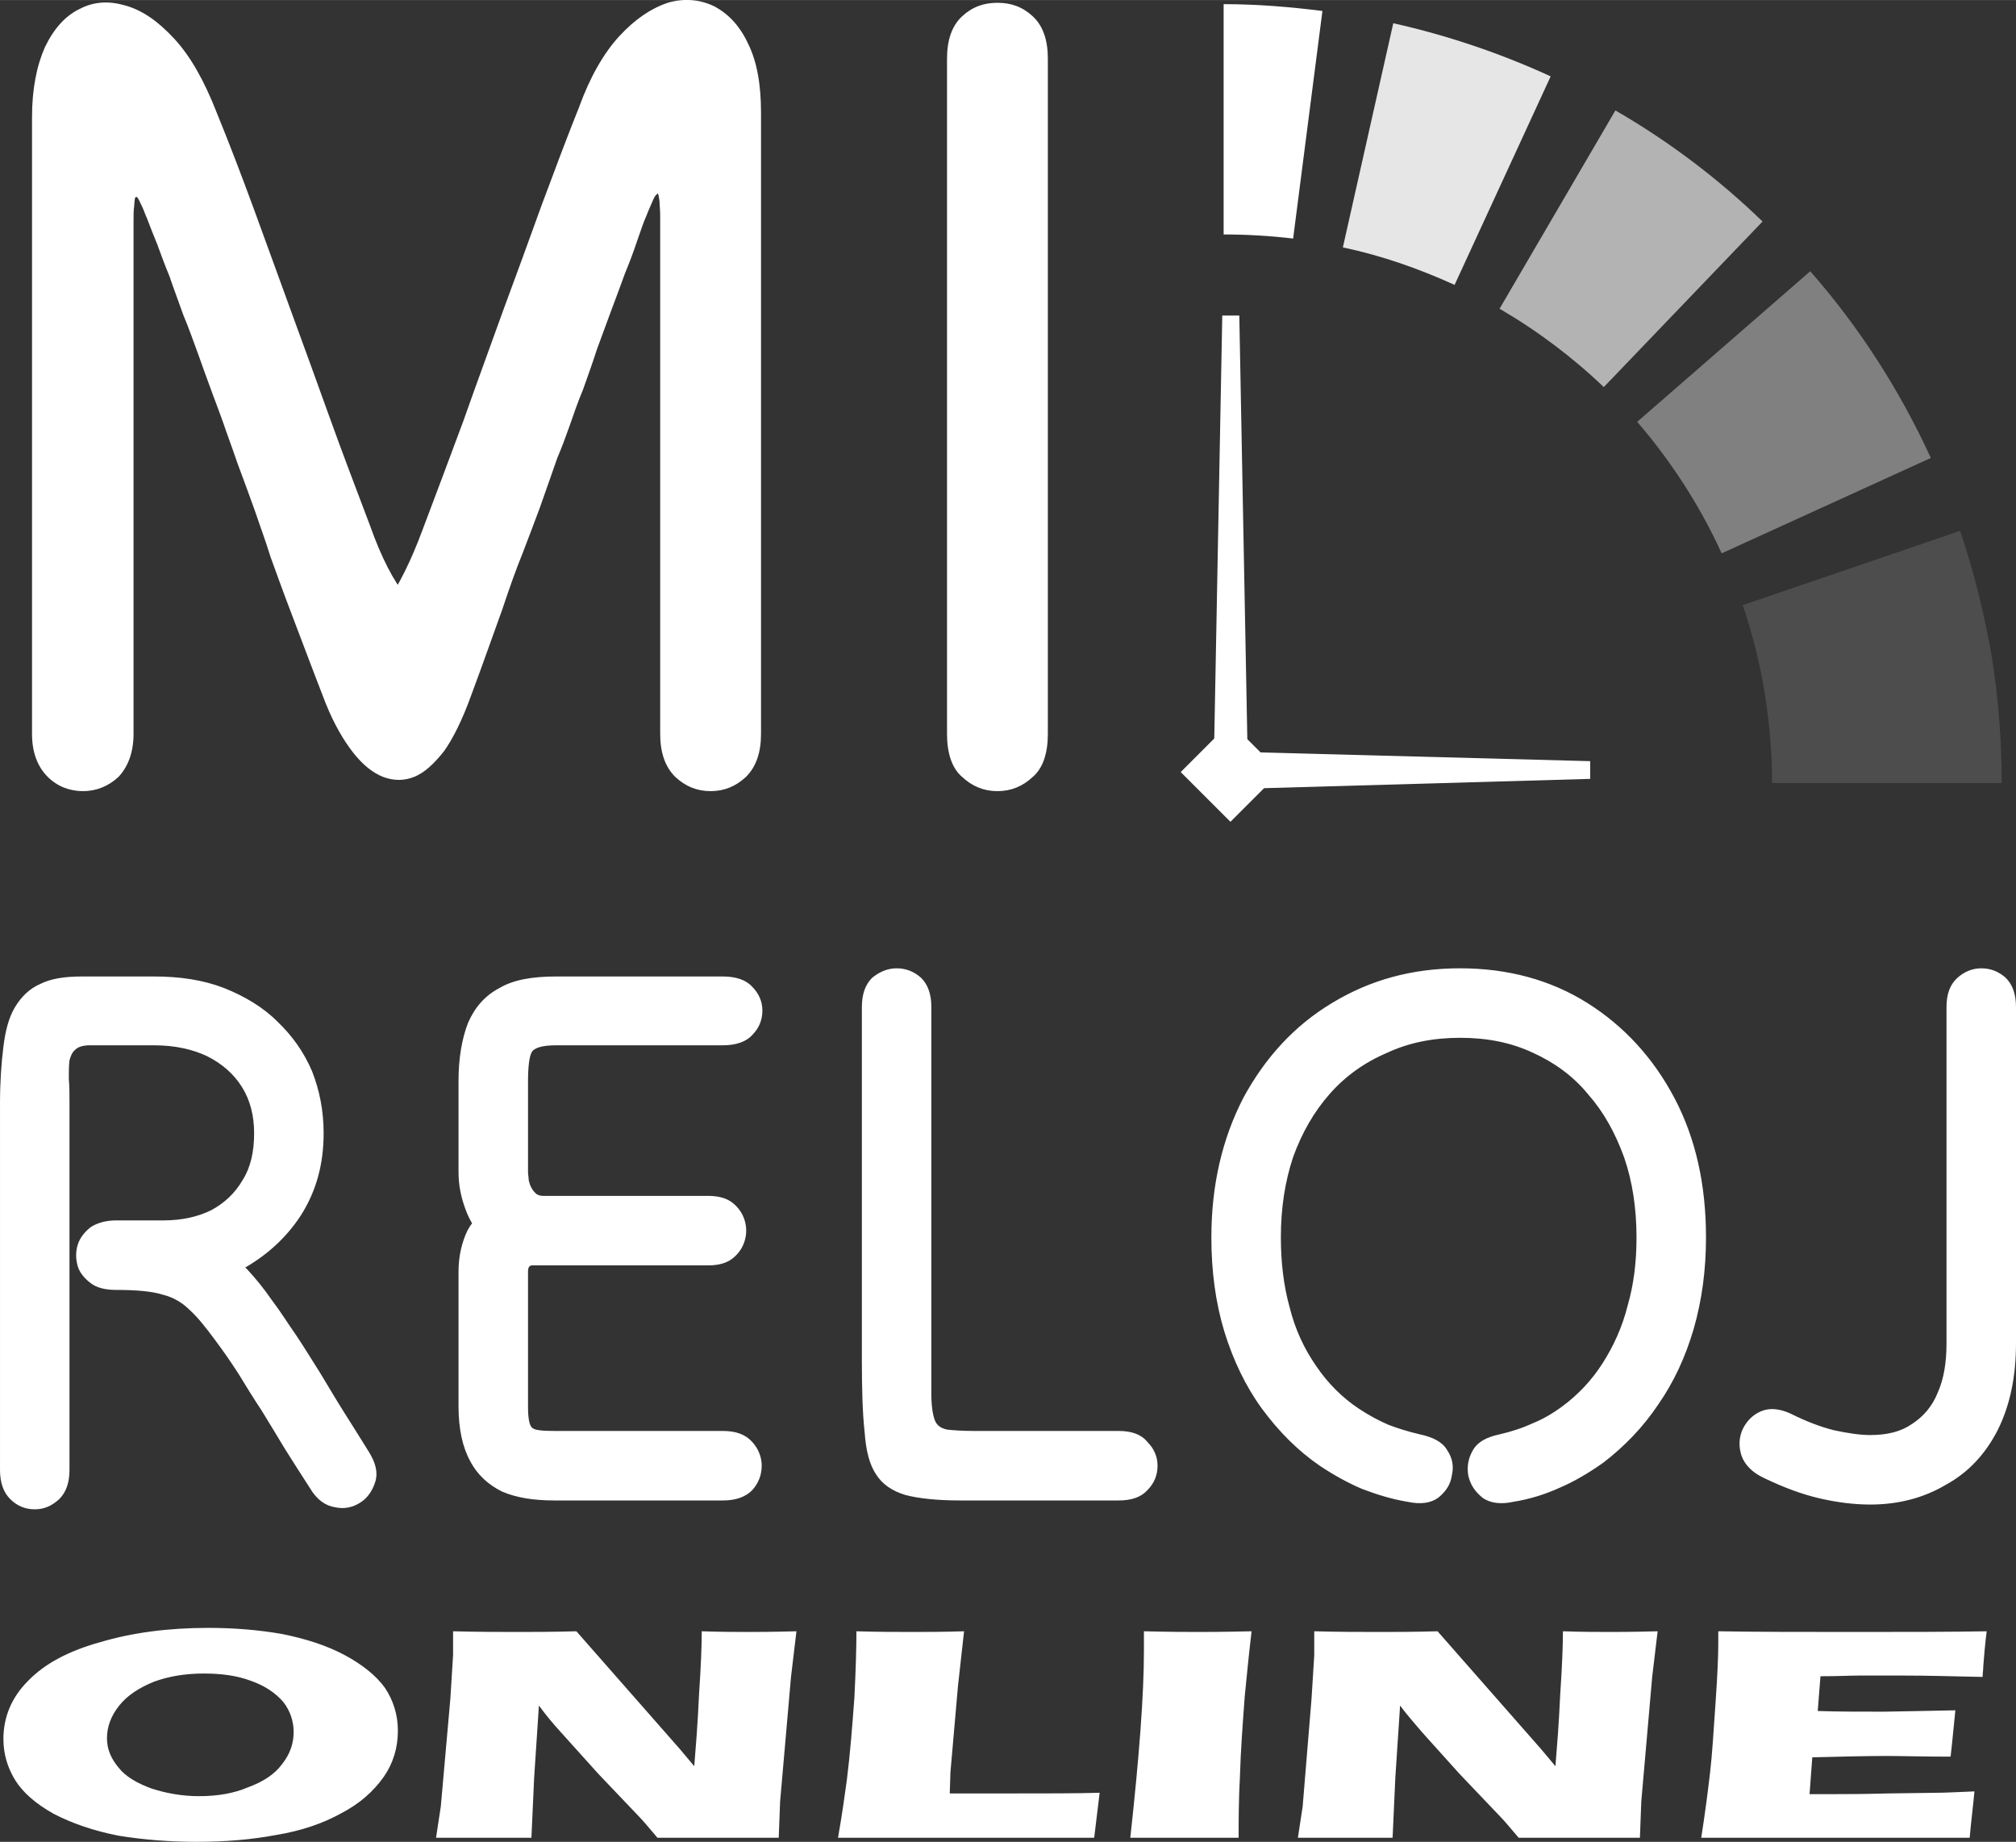 <?xml version="1.0" encoding="UTF-8"?>
<!DOCTYPE svg PUBLIC "-//W3C//DTD SVG 1.1//EN" "http://www.w3.org/Graphics/SVG/1.1/DTD/svg11.dtd">
<!-- Creator: CorelDRAW X7 -->
<svg xmlns="http://www.w3.org/2000/svg" xml:space="preserve" width="10.109cm" height="9.235cm" version="1.1" style="shape-rendering:geometricPrecision; text-rendering:geometricPrecision; image-rendering:optimizeQuality; fill-rule:evenodd; clip-rule:evenodd"
viewBox="0 0 2959 2703"
 xmlns:xlink="http://www.w3.org/1999/xlink">
 <rect x="0" y="0" width="2959" height="2703" fill="#333333" stroke="none"/>
 <defs>
  <style type="text/css">
   <![CDATA[
    .fil4 {fill:#4D4D4D}
    .fil3 {fill:gray}
    .fil2 {fill:#B3B3B3}
    .fil1 {fill:#E6E6E6}
    .fil0 {fill:white}
    .fil5 {fill:white;fill-rule:nonzero}
   ]]>
  </style>
 </defs>
 <g id="Capa_x0020_1">
  <g id="_2213924801920">
   <path class="fil0" d="M1941 16c-48,-6 -96,-10 -145,-10l0 338c34,0 68,2 102,6l43 -334z"/>
   <path class="fil1" d="M2276 112c-74,-34 -151,-60 -231,-78l-74 329c57,12 111,31 164,55l141 -306z"/>
   <path class="fil2" d="M2587 325c-65,-63 -138,-118 -216,-163l-170 291c55,32 107,71 153,115l233 -243z"/>
   <path class="fil3" d="M2834 672c-46,-100 -105,-192 -177,-274l-254 221c50,58 92,123 124,193l307 -140z"/>
   <path class="fil4" d="M2938 1149c0,-63 -5,-126 -15,-188 -11,-62 -26,-123 -46,-182l-319 109c14,42 25,85 32,128 7,44 11,88 11,133l337 0z"/>
   <polygon class="fil0" points="1831,1097 1782,1097 1794,463 1819,463 "/>
   <polygon class="fil0" points="1843,1157 1843,1104 2334,1117 2334,1143 "/>
   <polygon class="fil0" points="1806,1060 1879,1133 1806,1206 1733,1133 "/>
   <path class="fil5" d="M969 1077c0,27 7,48 22,63 15,14 32,21 52,21 20,0 37,-7 52,-21 15,-15 22,-36 22,-63 0,-24 0,-47 0,-67 0,-20 0,-41 0,-61 0,-21 0,-42 0,-65 0,-39 0,-75 0,-108 0,-33 0,-66 0,-100 0,-33 0,-69 0,-108 0,-18 0,-40 0,-63 0,-24 0,-52 0,-83 0,-31 0,-68 0,-110 0,-42 0,-91 0,-147 0,-41 -6,-75 -19,-101 -12,-26 -29,-44 -50,-55 -21,-10 -44,-12 -68,-5 -24,8 -48,24 -71,49 -23,25 -43,60 -59,104 -18,45 -36,93 -55,144 -18,50 -37,102 -57,156 -19,53 -39,107 -58,161 -20,54 -40,107 -60,160 -17,46 -35,81 -52,106 -17,24 -33,42 -47,53 -14,12 -26,21 -35,27 -10,6 -15,13 -17,23 -1,9 2,24 9,45 12,30 26,54 40,72 14,18 29,30 44,36 16,6 31,6 46,0 15,-6 29,-19 44,-38 14,-20 27,-47 39,-80 11,-29 16,-50 14,-62 -1,-11 -7,-19 -18,-24 -10,-4 -24,-10 -40,-18 -15,-7 -33,-22 -51,-43 -18,-22 -36,-56 -53,-104 -20,-53 -40,-105 -59,-158 -19,-53 -38,-105 -57,-157 -19,-52 -37,-102 -55,-151 -18,-49 -36,-96 -54,-140 -18,-46 -38,-82 -62,-108 -24,-26 -47,-42 -72,-49 -24,-7 -46,-6 -67,5 -21,10 -38,29 -51,56 -12,27 -19,61 -19,103 0,55 0,101 0,139 0,37 0,69 0,96 0,27 0,53 0,79 0,25 0,53 0,82 0,30 0,64 0,103 0,40 0,79 0,118 0,39 0,73 0,103 0,17 0,37 0,59 0,22 0,44 0,66 0,21 0,41 0,60 0,27 8,48 23,63 14,14 32,21 52,21 19,0 37,-7 52,-21 14,-15 22,-36 22,-63 0,-23 0,-45 0,-64 0,-19 0,-39 0,-58 0,-20 0,-41 0,-63 0,-27 0,-50 0,-72 0,-21 0,-42 0,-61 0,-19 0,-39 0,-58 0,-19 0,-39 0,-61 0,-21 0,-45 0,-72 0,-13 0,-27 0,-42 0,-15 0,-30 0,-45 0,-16 0,-31 0,-46 0,-15 0,-29 0,-43 0,-13 0,-26 0,-38 0,-11 0,-21 0,-30 0,-9 0,-16 1,-22 0,-5 1,-9 1,-11 1,-2 2,-3 4,-1 1,2 3,5 5,10 3,5 5,12 9,21 4,11 9,23 15,38 5,14 11,30 18,47 6,18 13,36 20,56 8,19 15,39 22,58 7,20 14,39 21,58 7,19 14,37 20,55 6,17 12,33 17,48 10,27 19,51 26,71 7,21 15,42 22,65 8,22 18,50 31,84 13,34 29,77 50,131 12,30 26,54 40,72 14,18 29,30 44,36 16,6 31,6 46,0 15,-6 29,-19 44,-38 14,-20 27,-47 39,-80 19,-51 34,-94 46,-127 11,-33 21,-61 30,-83 9,-23 17,-45 25,-66 8,-22 16,-46 26,-74 6,-14 12,-30 18,-47 6,-17 12,-35 20,-54 7,-20 14,-39 20,-58 7,-19 14,-38 21,-57 7,-19 14,-37 20,-54 7,-17 13,-33 18,-48 5,-14 9,-27 14,-38 3,-8 6,-14 8,-19 2,-5 4,-9 6,-11 2,-2 3,-3 3,-1 1,2 1,5 2,10 0,5 1,12 1,22 0,15 0,28 0,40 0,12 0,24 0,35 0,11 0,22 0,33 0,11 0,22 0,33 0,11 0,22 0,33 0,12 0,24 0,37 0,12 0,26 0,40 0,20 0,40 0,61 0,21 0,43 0,65 0,22 0,44 0,66 0,22 0,43 0,64 0,21 0,41 0,60 0,28 0,60 0,96 0,36 0,68 0,97zm421 0c0,28 7,50 22,63 15,14 32,21 52,21 20,0 37,-7 52,-21 15,-13 22,-35 22,-63 0,-37 0,-70 0,-99 0,-30 0,-57 0,-82 0,-25 0,-48 0,-69 0,-52 0,-106 0,-161 0,-55 0,-111 0,-166 0,-56 0,-110 0,-161 0,-26 0,-51 0,-75 0,-25 0,-52 0,-80 0,-29 0,-62 0,-98 0,-27 -7,-48 -22,-62 -15,-14 -32,-20 -52,-20 -20,0 -37,6 -52,20 -15,14 -22,35 -22,62 0,36 0,69 0,98 0,28 0,55 0,80 0,24 0,49 0,75 0,51 0,105 0,161 0,55 0,111 0,166 0,55 0,109 0,161 0,21 0,44 0,69 0,25 0,52 0,82 0,29 0,62 0,99z"/>
   <path class="fil5" d="M0 2157c0,19 5,33 15,43 10,10 22,15 36,15 14,0 25,-5 36,-15 10,-10 15,-24 15,-43 0,-19 0,-36 0,-52 0,-15 0,-30 0,-44 0,-14 0,-28 0,-41 0,-25 0,-52 0,-82 0,-29 0,-61 0,-95 0,-34 0,-69 0,-107 0,-37 0,-76 0,-117 0,-13 0,-25 -1,-36 0,-10 0,-19 1,-27 2,-7 4,-12 9,-16 4,-4 12,-6 21,-6 12,0 25,0 39,0 15,0 33,0 55,0 31,0 57,6 78,16 22,11 39,26 51,45 12,19 18,42 18,68 0,27 -5,50 -17,69 -11,19 -27,34 -46,44 -20,10 -44,15 -70,15 -6,0 -12,0 -18,0 -6,0 -12,0 -17,0 -5,0 -11,0 -17,0 -6,0 -12,0 -18,0 -15,0 -28,4 -37,10 -9,7 -16,16 -19,26 -3,10 -3,20 0,31 3,10 10,18 19,25 9,7 22,10 37,10 30,0 53,2 69,7 16,4 29,12 40,23 11,10 23,25 37,44 12,16 23,32 34,49 11,18 22,36 34,54 11,18 22,36 34,56 12,19 24,38 37,58 10,17 23,26 37,28 14,3 26,0 37,-7 11,-7 18,-18 22,-31 4,-14 0,-28 -10,-44 -13,-21 -25,-40 -37,-59 -12,-19 -23,-38 -34,-56 -12,-19 -23,-37 -35,-55 -12,-17 -23,-35 -36,-52 -11,-16 -23,-31 -36,-45 -14,-14 -29,-26 -47,-37 -17,-11 -38,-20 -62,-26 -24,-6 -52,-9 -84,-9 -15,0 -28,4 -37,10 -9,7 -16,16 -19,26 -3,10 -3,20 0,31 3,10 10,18 19,25 9,7 22,10 37,10 2,0 5,0 9,0 5,0 9,0 15,0 5,0 10,0 16,0 7,0 13,0 19,0 45,0 86,-10 124,-29 37,-20 67,-47 89,-81 22,-35 33,-74 33,-120 0,-33 -6,-63 -17,-91 -12,-28 -29,-52 -51,-73 -21,-21 -48,-37 -78,-49 -31,-12 -65,-17 -103,-17 -14,0 -31,0 -50,0 -19,0 -38,0 -55,0 -26,0 -46,3 -62,11 -16,7 -28,19 -37,34 -9,15 -14,34 -17,58 -3,24 -5,52 -5,83 0,27 0,60 0,99 0,38 0,77 0,117 0,40 0,77 0,110 0,33 0,58 0,75 0,11 0,25 0,40 0,16 0,32 0,49 0,17 0,33 0,48zm1061 -623c19,0 34,-5 43,-15 10,-10 15,-22 15,-36 0,-13 -5,-25 -15,-35 -9,-10 -24,-15 -43,-15 -22,0 -41,0 -55,0 -14,0 -28,0 -41,0 -13,0 -30,0 -50,0 -11,0 -21,0 -29,0 -8,0 -18,0 -28,0 -11,0 -25,0 -42,0 -35,0 -63,5 -83,17 -21,11 -36,28 -46,51 -9,23 -14,52 -14,85 0,15 0,30 0,47 0,17 0,34 0,50 0,16 0,28 0,37 0,20 4,38 10,54 6,17 15,31 27,44 11,12 24,22 39,29 14,7 30,10 48,10 9,0 25,0 46,0 21,0 44,0 69,0 24,0 48,0 71,0 23,0 42,0 56,0 15,0 27,-3 36,-10 9,-7 15,-16 18,-26 3,-10 3,-20 0,-30 -3,-10 -9,-19 -18,-26 -9,-7 -21,-10 -36,-10 -14,0 -32,0 -52,0 -20,0 -41,0 -64,0 -22,0 -44,0 -66,0 -21,0 -41,0 -59,0 -29,0 -52,4 -71,13 -18,9 -32,21 -41,38 -8,17 -13,37 -13,60 0,18 0,39 0,63 0,25 0,49 0,73 0,24 0,45 0,62 0,33 6,60 17,80 11,21 27,35 47,45 21,9 46,13 77,13 9,0 17,0 24,0 7,0 16,0 27,0 10,0 25,0 44,0 17,0 40,0 70,0 29,0 57,0 82,0 19,0 33,-5 43,-15 9,-10 14,-22 14,-36 0,-13 -5,-25 -14,-35 -10,-11 -24,-16 -43,-16 -25,0 -46,0 -62,0 -17,0 -31,0 -44,0 -14,0 -29,0 -46,0 -19,0 -35,0 -47,0 -12,0 -28,0 -48,0 -17,0 -28,-1 -32,-4 -5,-3 -7,-14 -7,-32 0,-11 0,-28 0,-49 0,-21 0,-44 0,-70 0,-26 0,-53 0,-79 0,-6 2,-9 6,-9 4,0 9,0 17,0 12,0 28,0 49,0 21,0 43,0 67,0 25,0 48,0 70,0 22,0 41,0 55,0 15,0 27,-3 36,-10 9,-7 15,-16 18,-26 3,-10 3,-20 0,-30 -3,-10 -9,-19 -18,-26 -9,-7 -21,-10 -36,-10 -14,0 -32,0 -53,0 -21,0 -44,0 -67,0 -23,0 -46,0 -67,0 -22,0 -40,0 -55,0 -4,0 -7,-1 -10,-3 -3,-3 -5,-5 -7,-9 -2,-3 -3,-7 -4,-11 0,-4 -1,-8 -1,-12 0,-14 0,-27 0,-40 0,-12 0,-26 0,-41 0,-16 0,-33 0,-53 0,-21 2,-35 5,-41 3,-7 15,-11 36,-11 12,0 22,0 31,0 9,0 18,0 28,0 11,0 24,0 40,0 20,0 44,0 71,0 28,0 53,0 75,0zm581 668c19,0 33,-5 42,-15 10,-10 15,-22 15,-36 0,-13 -5,-25 -15,-35 -9,-11 -23,-16 -42,-16 -20,0 -38,0 -57,0 -18,0 -35,0 -52,0 -17,0 -34,0 -51,0 -16,0 -33,0 -52,0 -18,0 -31,-1 -40,-2 -9,-2 -15,-6 -18,-14 -3,-8 -5,-21 -5,-38 0,-17 0,-42 0,-74 0,-36 0,-70 0,-102 0,-32 0,-63 0,-92 0,-29 0,-57 0,-84 0,-27 0,-54 0,-80 0,-17 0,-32 0,-47 0,-14 0,-28 0,-43 0,-14 0,-30 0,-46 0,-19 -5,-33 -15,-43 -10,-9 -22,-14 -36,-14 -13,0 -25,5 -36,14 -10,10 -15,24 -15,43 0,16 0,32 0,47 0,15 0,30 0,44 0,14 0,29 0,45 0,36 0,75 0,117 0,42 0,85 0,129 0,45 0,90 0,136 0,43 1,78 4,105 2,28 7,48 17,63 9,14 23,24 43,30 19,5 46,8 80,8 32,0 63,0 90,0 28,0 54,0 78,0 24,0 45,0 65,0zm424 2c19,4 34,2 45,-6 11,-9 18,-19 20,-33 3,-13 1,-25 -7,-37 -7,-12 -21,-19 -40,-23 -17,-4 -33,-9 -46,-14 -14,-6 -29,-14 -44,-24 -24,-16 -45,-37 -62,-62 -18,-26 -31,-54 -39,-86 -9,-32 -13,-67 -13,-103 0,-43 6,-82 18,-118 13,-36 31,-67 54,-93 23,-26 51,-46 84,-60 32,-15 68,-22 107,-22 40,0 75,7 107,22 31,14 59,34 81,61 23,26 40,57 53,93 12,35 18,74 18,117 0,36 -4,69 -13,100 -8,32 -21,60 -37,85 -16,25 -36,46 -59,63 -15,11 -29,19 -44,25 -15,7 -31,12 -48,16 -19,4 -32,11 -39,23 -7,12 -9,24 -7,37 3,14 10,24 21,33 11,8 27,10 45,6 25,-4 47,-11 69,-21 21,-9 43,-22 64,-37 31,-24 58,-52 80,-85 23,-33 40,-70 52,-111 12,-42 18,-86 18,-134 0,-77 -15,-145 -46,-204 -31,-59 -74,-106 -128,-140 -54,-34 -117,-51 -187,-51 -70,0 -132,17 -188,51 -55,33 -98,80 -130,139 -31,60 -47,128 -47,205 0,49 6,95 19,138 13,42 31,80 55,113 25,34 53,62 85,84 21,14 41,25 62,34 21,8 43,15 67,19zm561 -130c-16,-7 -30,-8 -42,-3 -12,5 -21,14 -27,26 -6,13 -6,26 -2,39 5,14 16,25 33,33 29,14 56,24 82,30 26,6 51,9 74,9 42,0 79,-10 111,-29 33,-18 58,-45 76,-80 18,-36 27,-78 27,-128 0,-44 0,-83 0,-116 0,-34 0,-64 0,-93 0,-28 0,-57 0,-87 0,-20 0,-38 0,-55 0,-17 0,-33 0,-48 0,-15 0,-30 0,-46 0,-15 0,-31 0,-48 0,-19 -5,-33 -15,-43 -10,-9 -22,-14 -36,-14 -13,0 -25,5 -35,14 -11,10 -16,24 -16,43 0,23 0,45 0,67 0,21 0,42 0,64 0,21 0,43 0,66 0,36 0,71 0,105 0,34 0,67 0,98 0,32 0,63 0,93 0,29 -4,53 -13,73 -8,20 -21,35 -38,46 -16,11 -36,16 -61,16 -16,0 -34,-3 -53,-7 -20,-5 -41,-13 -65,-25z"/>
   <path class="fil5" d="M306 2389c37,0 74,3 108,9 35,7 66,17 92,31 26,14 46,30 59,48 12,18 19,39 19,63 0,25 -7,48 -21,68 -15,21 -35,39 -62,53 -27,15 -59,26 -96,32 -37,7 -76,10 -116,10 -40,0 -78,-3 -115,-9 -36,-7 -68,-18 -95,-32 -27,-15 -46,-32 -57,-50 -11,-18 -17,-38 -17,-60 0,-32 12,-61 36,-85 24,-25 59,-44 106,-57 47,-14 100,-21 159,-21zm-7 67c-27,0 -51,4 -73,12 -22,9 -39,20 -51,35 -12,15 -18,31 -18,48 0,16 6,30 17,43 10,13 27,23 49,31 22,7 45,11 69,11 27,0 51,-4 72,-13 22,-8 39,-19 50,-34 12,-15 17,-31 17,-47 0,-16 -5,-31 -15,-44 -11,-13 -27,-24 -47,-31 -21,-8 -44,-11 -70,-11zm341 241l7 -46 14 -158 4 -64 0 -35c37,1 69,1 97,1 20,0 48,0 84,-1l152 173 21 25c2,-25 5,-60 7,-105 3,-44 4,-75 4,-93 29,1 52,1 70,1 8,0 31,0 69,-1l-8 67 -16 183 -2 53c-31,0 -59,0 -86,0 -22,0 -53,0 -92,0 -12,-14 -21,-25 -27,-31l-60 -63c-19,-21 -37,-41 -54,-60 -11,-12 -22,-25 -33,-40l-7 106 -4 88c-29,0 -51,0 -67,0 -13,0 -37,0 -73,0zm590 0c6,-34 10,-63 13,-85 5,-40 8,-80 11,-120 2,-40 3,-72 3,-98 32,1 61,1 85,1 17,0 41,0 73,-1l-9 81 -11 126 -1 31c41,0 67,0 79,0 62,0 109,0 141,-1l-8 66c-62,0 -121,0 -177,0 -76,0 -142,0 -199,0zm429 0c13,-118 20,-210 20,-274l0 -29c41,1 69,1 83,1 6,0 31,0 75,-1 -4,34 -7,65 -10,95 -3,41 -6,80 -7,116 -2,36 -2,67 -2,92l-72 0c-15,0 -44,0 -87,0zm246 0l7 -46 13 -158 4 -64 0 -35c37,1 69,1 97,1 20,0 48,0 84,-1l152 173 21 25c2,-25 5,-60 7,-105 3,-44 4,-75 4,-93 29,1 52,1 70,1 8,0 31,0 69,-1l-8 67 -16 183 -2 53c-31,0 -59,0 -86,0 -22,0 -53,0 -92,0 -12,-14 -21,-25 -27,-31l-60 -63c-19,-21 -37,-41 -54,-60 -10,-12 -22,-25 -33,-40l-7 106 -4 88c-29,0 -51,0 -67,0 -13,0 -37,0 -72,0zm592 0c6,-38 10,-70 13,-96 3,-25 5,-59 8,-102 3,-43 4,-71 4,-85l0 -20c55,1 123,1 201,1 73,0 137,0 193,-1l-1 8c0,1 -1,8 -2,19l-2 24c0,5 -1,11 -1,16 -45,-1 -83,-2 -114,-2 -34,0 -57,0 -68,0 -12,0 -31,1 -56,1l-4 51c28,1 60,1 97,1 13,0 48,-1 105,-2 -2,19 -4,42 -7,68 -40,0 -72,-1 -94,-1 -32,0 -68,1 -109,2l-4 54 40 0c12,0 37,0 75,-1l73 -1c11,0 29,-1 54,-2 -2,22 -5,45 -7,68 -57,0 -120,0 -188,0l-156 0 -50 0z"/>
  </g>
 </g>
</svg>
